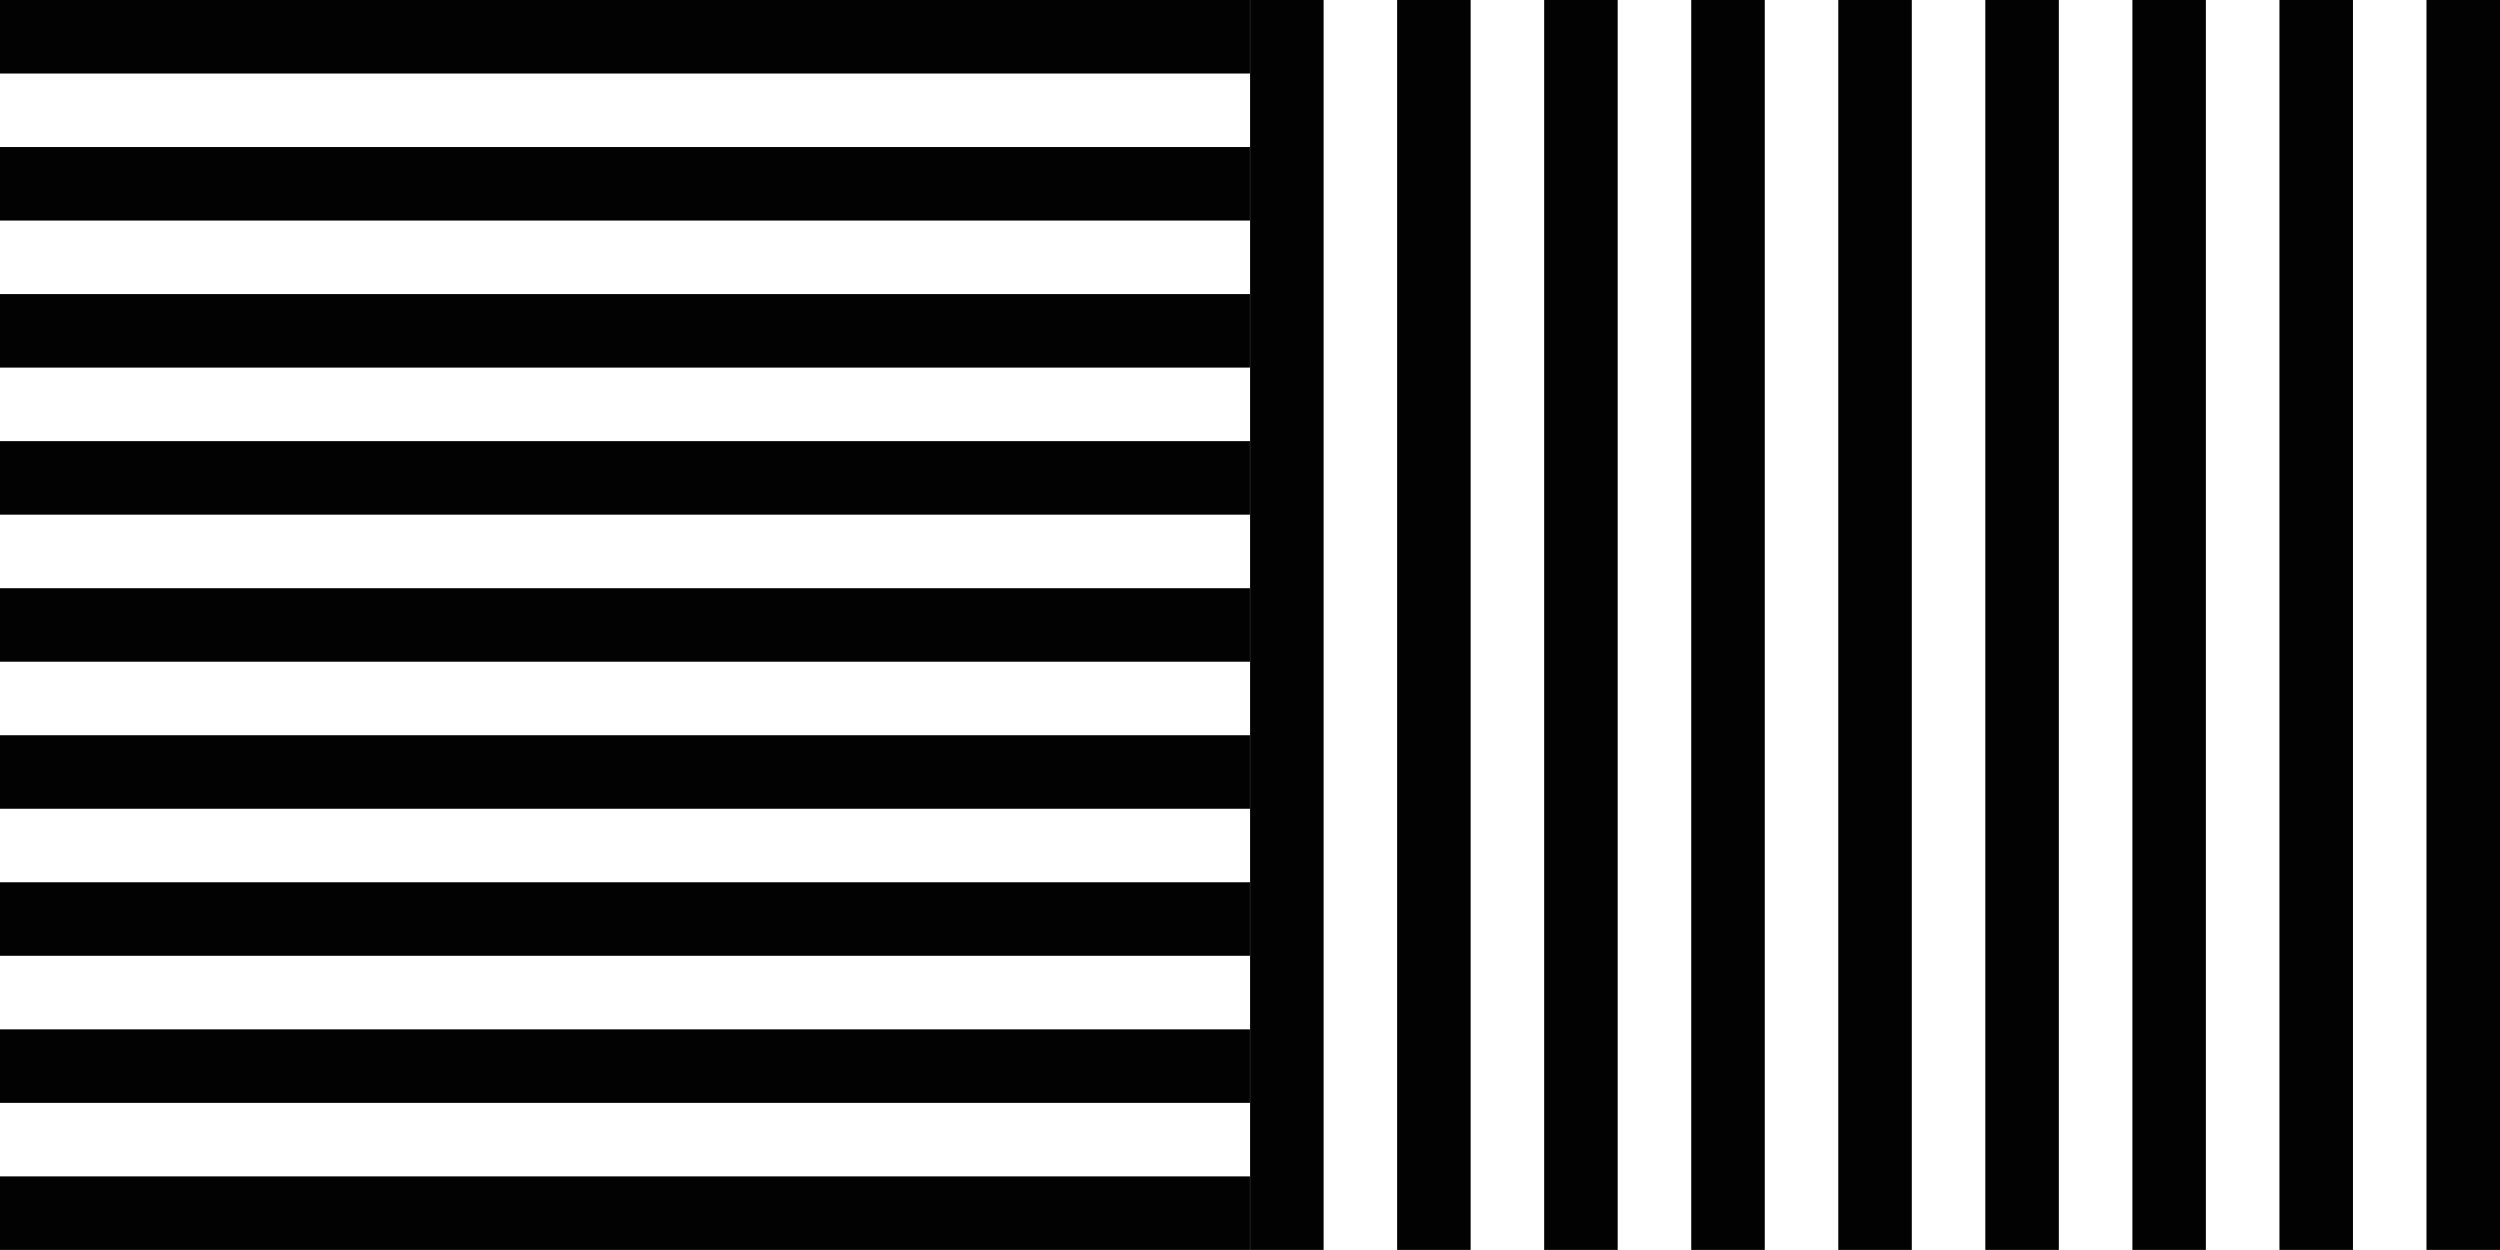 <svg xmlns="http://www.w3.org/2000/svg" width="290" height="145" viewBox="0 0 290 145"><g><g><g><path fill="#020203" d="M0 144.99v-8.529h144.995v8.529z"/></g><g><path fill="#020203" d="M0 127.933v-8.528h144.995v8.528z"/></g><g><path fill="#020203" d="M0 110.872v-8.529h144.995v8.529z"/></g><g><path fill="#020203" d="M0 93.815v-8.528h144.995v8.528z"/></g><g><path fill="#020203" d="M0 76.759v-8.528h144.995v8.528z"/></g><g><path fill="#020203" d="M0 59.702V51.17h144.995v8.533z"/></g><g><path fill="#020203" d="M0 42.641v-8.528h144.995v8.528z"/></g><g><path fill="#020203" d="M0 25.585v-8.529h144.995v8.529z"/></g><g><path fill="#020203" d="M0 8.528V0h144.995v8.528z"/></g><g><path fill="#020203" d="M145.01 144.99V0h8.529v144.99z"/></g><g><path fill="#020203" d="M162.067 144.99V0h8.528v144.99z"/></g><g><path fill="#020203" d="M179.123 144.99V0h8.528v144.99z"/></g><g><path fill="#020203" d="M196.185 144.99V0h8.528v144.99z"/></g><g><path fill="#020203" d="M213.241 144.99V0h8.528v144.99z"/></g><g><path fill="#020203" d="M230.297 144.99V0h8.528v144.99z"/></g><g><path fill="#020203" d="M247.359 144.99V0h8.523v144.99z"/></g><g><path fill="#020203" d="M264.415 144.99V0h8.528v144.99z"/></g><g><path fill="#020203" d="M281.472 144.99V0H290v144.99z"/></g></g></g></svg>